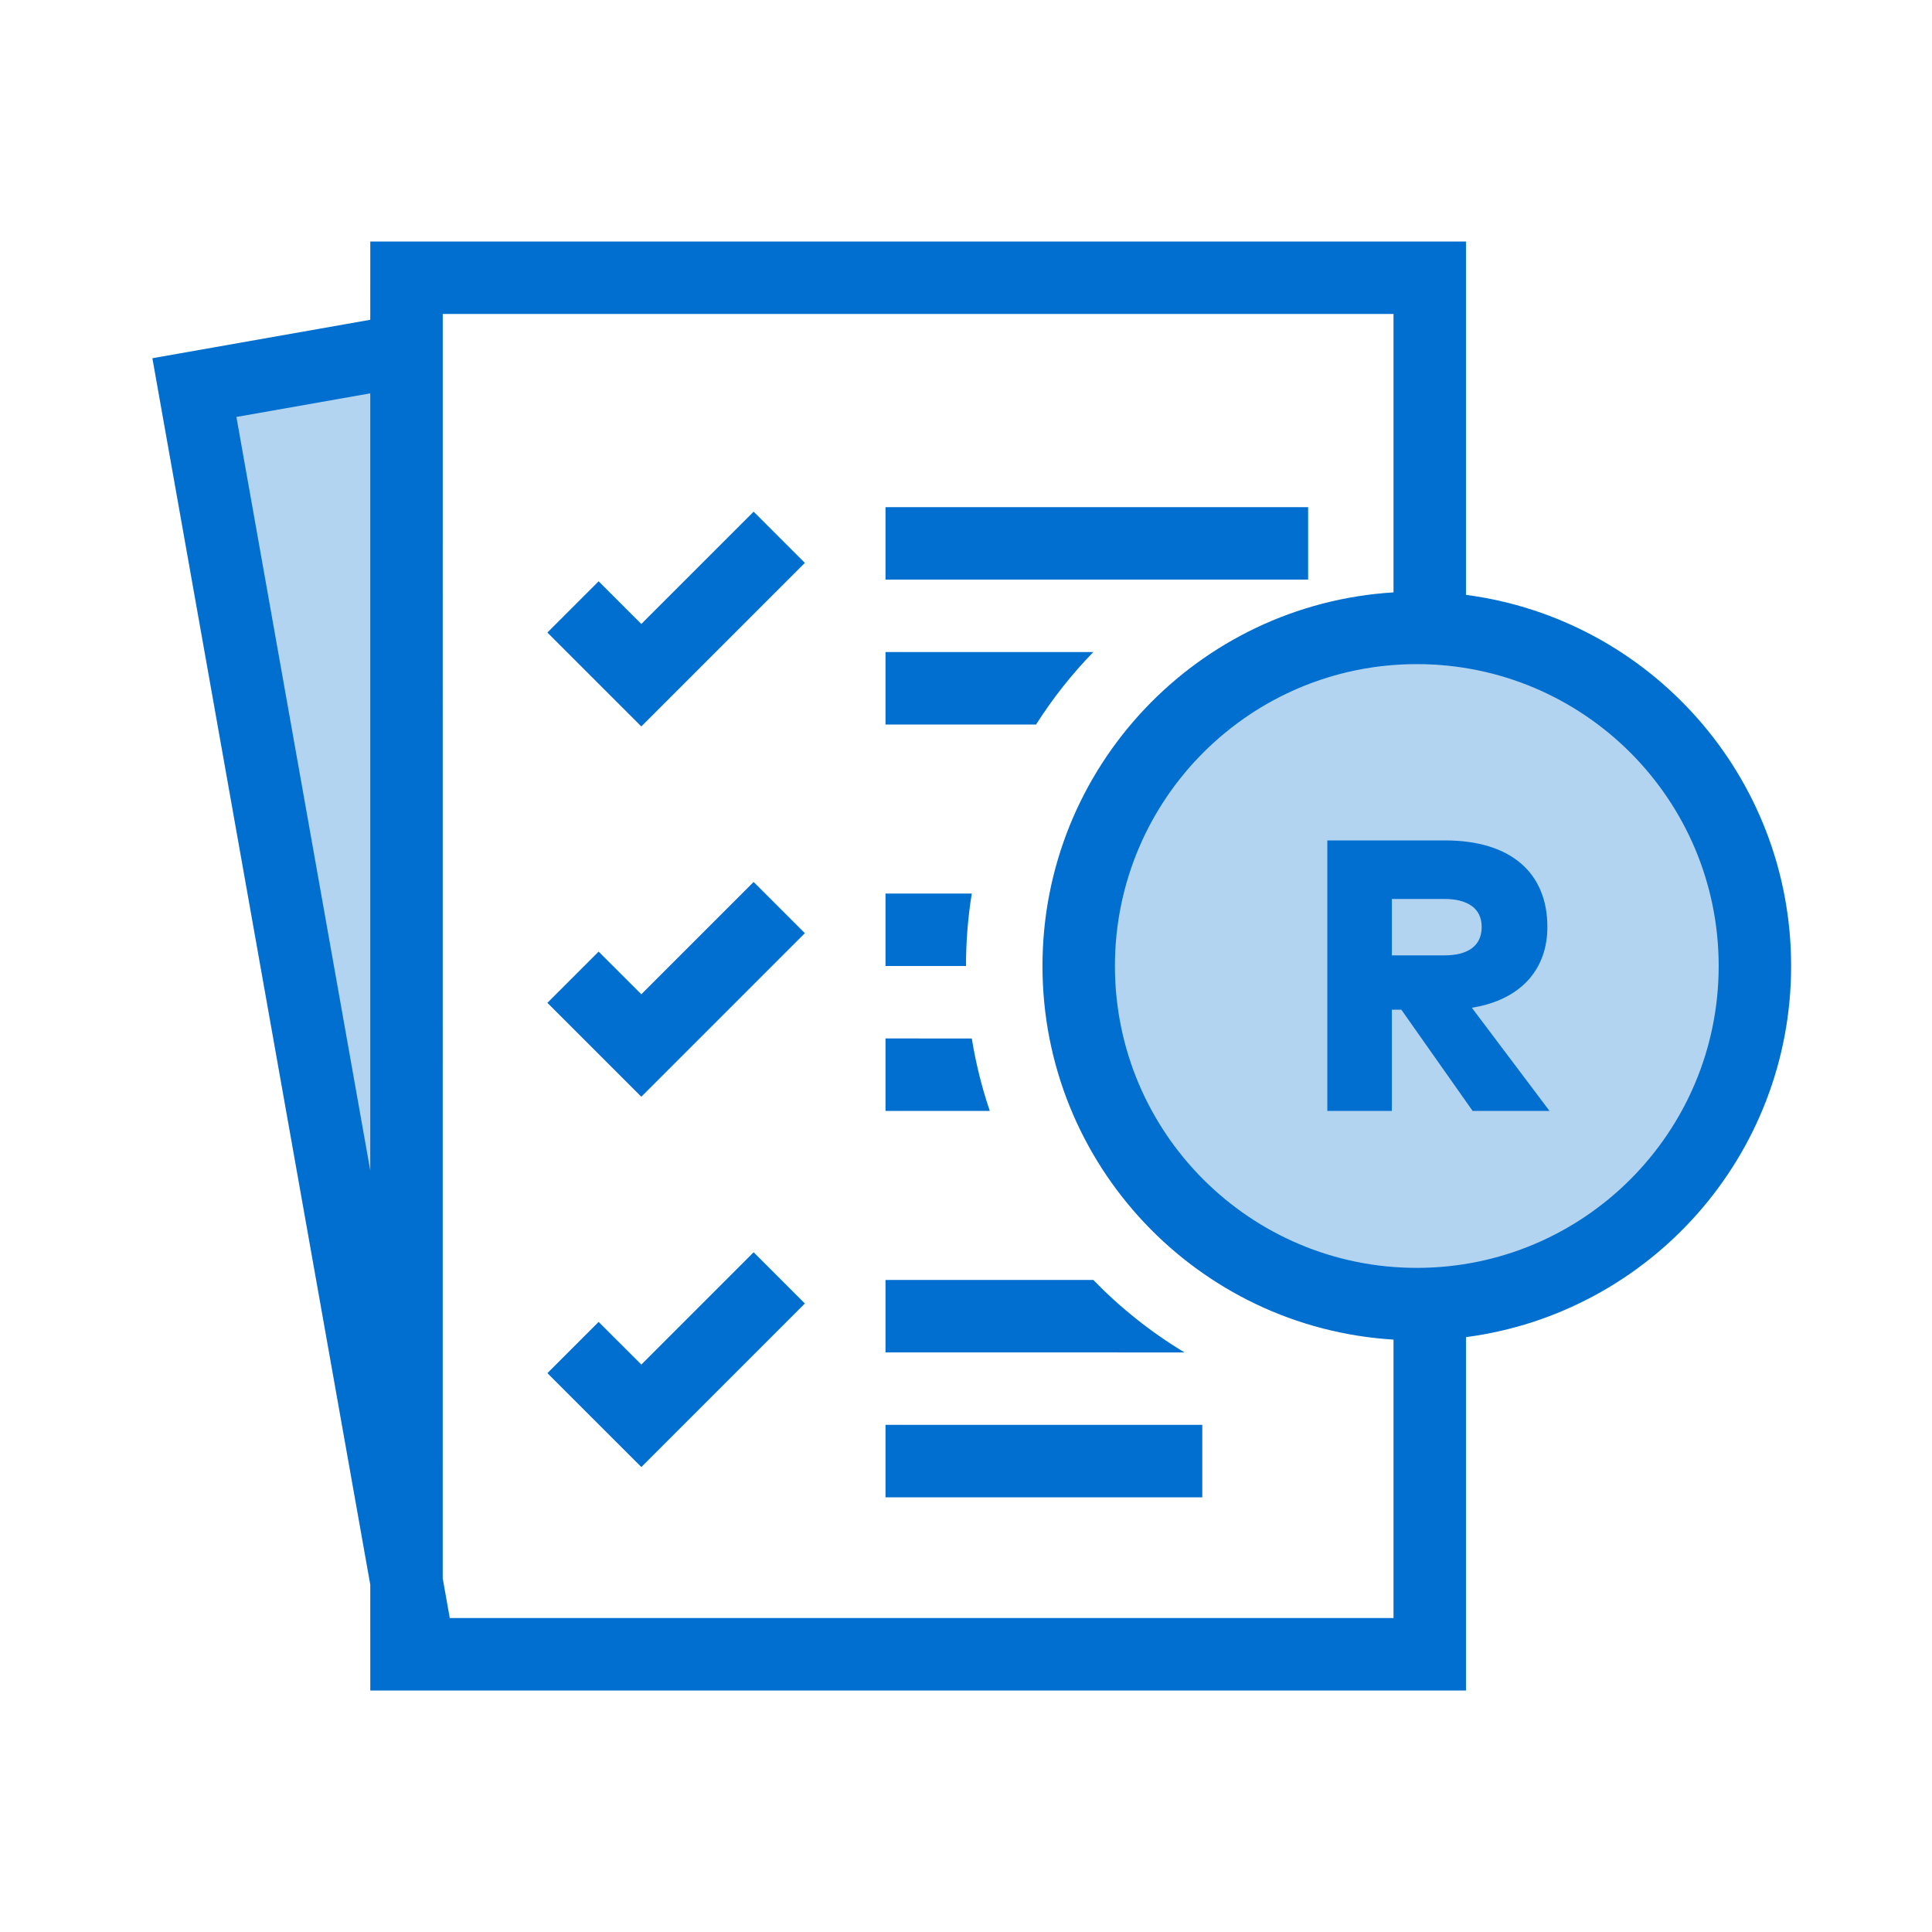 <svg width="60" height="60" viewBox="0 0 60 60" fill="none" xmlns="http://www.w3.org/2000/svg">
<rect width="60" height="60" fill="white"/>
<path d="M12.555 10.979L5.949 12.144L12.959 51.601L12.555 10.979Z" fill="#B3D4F1"/>
<path d="M44 40.5C49.799 40.5 54.5 35.799 54.5 30C54.5 24.201 49.799 19.5 44 19.5C38.201 19.5 33.5 24.201 33.5 30C33.5 35.799 38.201 40.5 44 40.5Z" fill="#B3D4F1"/>
<path d="M45.527 7.5L45.527 18.474C51.226 19.222 55.625 24.097 55.625 30C55.625 35.903 51.226 40.778 45.527 41.526L45.527 52.5H11.5L11.499 49.214L4.732 11.125L11.499 9.931L11.5 7.5H45.527ZM43.277 9.75H13.75L13.749 49.017L13.968 50.25H43.277L43.277 41.603C37.193 41.23 32.375 36.177 32.375 30C32.375 23.823 37.193 18.77 43.277 18.397L43.277 9.75ZM37.338 44.25V46.5H27.5V44.25H37.338ZM23.405 38.89L24.996 40.481L19.917 45.56L17 42.644L18.591 41.053L19.917 42.378L23.405 38.89ZM27.5 39.75L33.955 39.751C34.795 40.617 35.746 41.374 36.786 42.001L27.5 42V39.75ZM44 20.625C38.822 20.625 34.625 24.822 34.625 30C34.625 35.178 38.822 39.375 44 39.375C49.178 39.375 53.375 35.178 53.375 30C53.375 24.822 49.178 20.625 44 20.625ZM11.499 12.216L7.342 12.949L11.499 36.353V12.216ZM44.875 26.1C46.951 26.1 48.055 27.132 48.055 28.788C48.055 30.062 47.286 30.974 45.902 31.261L45.709 31.296L48.121 34.5H45.733L43.519 31.356H43.225V34.5H41.221V26.1H44.875ZM27.5 32.25L30.18 32.251C30.305 33.024 30.493 33.776 30.739 34.501L27.5 34.5V32.25ZM23.405 27.39L24.996 28.981L19.917 34.06L17 31.144L18.591 29.553L19.917 30.878L23.405 27.39ZM30.18 27.75C30.061 28.483 30 29.234 30 30H27.5V27.75L30.18 27.75ZM44.851 27.918H43.225V29.67H44.851C45.571 29.67 46.015 29.388 46.015 28.788C46.015 28.194 45.559 27.918 44.851 27.918ZM23.405 15.89L24.996 17.481L19.917 22.56L17 19.644L18.591 18.053L19.917 19.378L23.405 15.89ZM33.955 20.249C33.288 20.935 32.692 21.689 32.176 22.5L27.5 22.5V20.25L33.955 20.249ZM40.625 15.75V18H27.5V15.75H40.625Z" fill="#006FCF"/>
</svg>

